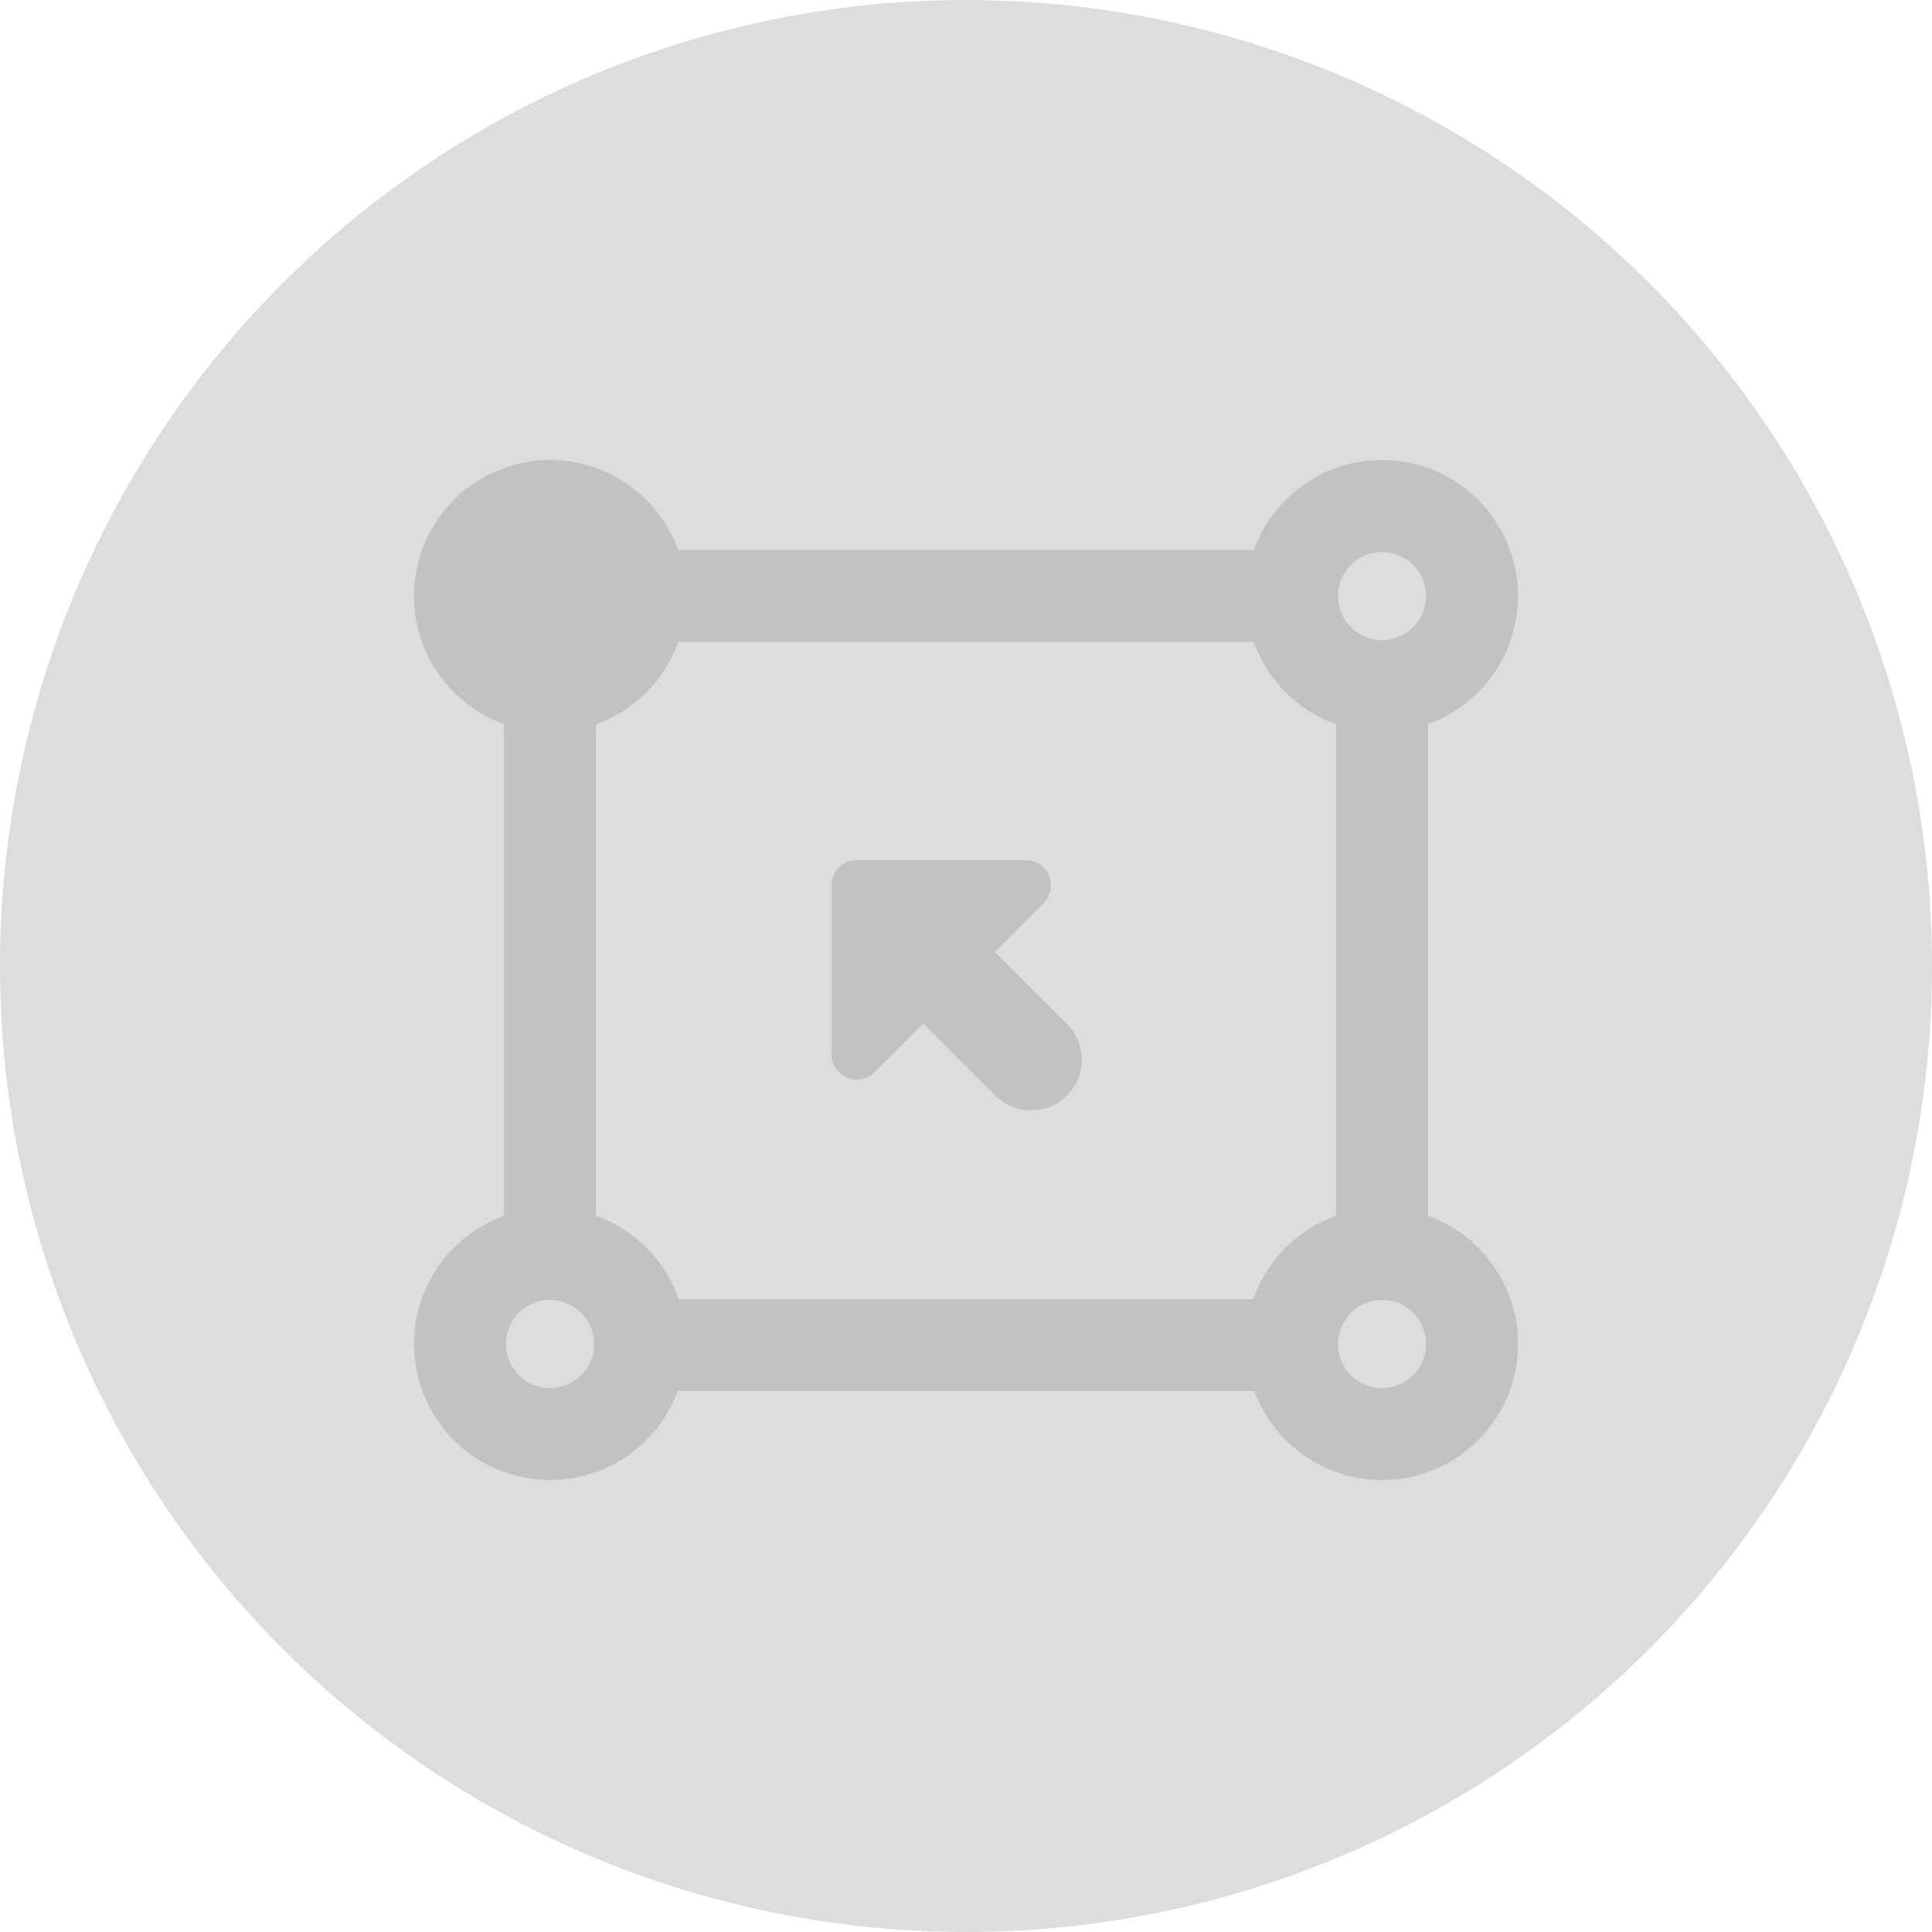 <svg xmlns="http://www.w3.org/2000/svg" id="Component_171_293" width="42" height="42" viewBox="0 0 42 42">
    <defs>
        <style>
            .cls-4{fill:none;stroke:#595758;stroke-linecap:round;stroke-linejoin:round;stroke-width:2px}
        </style>
    </defs>
    <path id="round" fill="#ddd" d="M21 0A21 21 0 1 1 0 21 21 21 0 0 1 21 0z"/>
    <g id="Group_2203" opacity="0.2">
        <g id="Group_2202" transform="translate(9.056 9.087)">
            <path id="Path_898" fill="#595758" d="M14.139 13.172l-1.565-1.565 1.056-1.057a.55.55 0 0 0-.389-.94H9.57a.55.55 0 0 0-.55.551v3.67a.55.55 0 0 0 .34.509.532.532 0 0 0 .21.042.555.555 0 0 0 .39-.161l1.056-1.057 1.565 1.565a1.1 1.1 0 1 0 1.558-1.557z"/>
            <path id="Path_899" d="M2.9 5.829v12.342a1.958 1.958 0 0 1 1.96 1.958.2.2 0 0 1 0 .024h14.171v-.024a1.958 1.958 0 0 1 1.958-1.958V5.829a1.958 1.958 0 0 1-1.958-1.958H4.86A1.958 1.958 0 0 1 2.9 5.829z" class="cls-4"/>
            <circle id="Ellipse_101" cx="1.958" cy="1.958" r="1.958" fill="#595758" stroke="#595758" stroke-linecap="round" stroke-linejoin="round" stroke-width="2px" transform="translate(.944 1.913)"/>
            <circle id="Ellipse_102" cx="1.958" cy="1.958" r="1.958" class="cls-4" transform="translate(19.029 1.913)"/>
            <circle id="Ellipse_103" cx="1.958" cy="1.958" r="1.958" class="cls-4" transform="translate(.944 18.171)"/>
            <circle id="Ellipse_104" cx="1.958" cy="1.958" r="1.958" class="cls-4" transform="translate(19.029 18.171)"/>
        </g>
    </g>
</svg>
